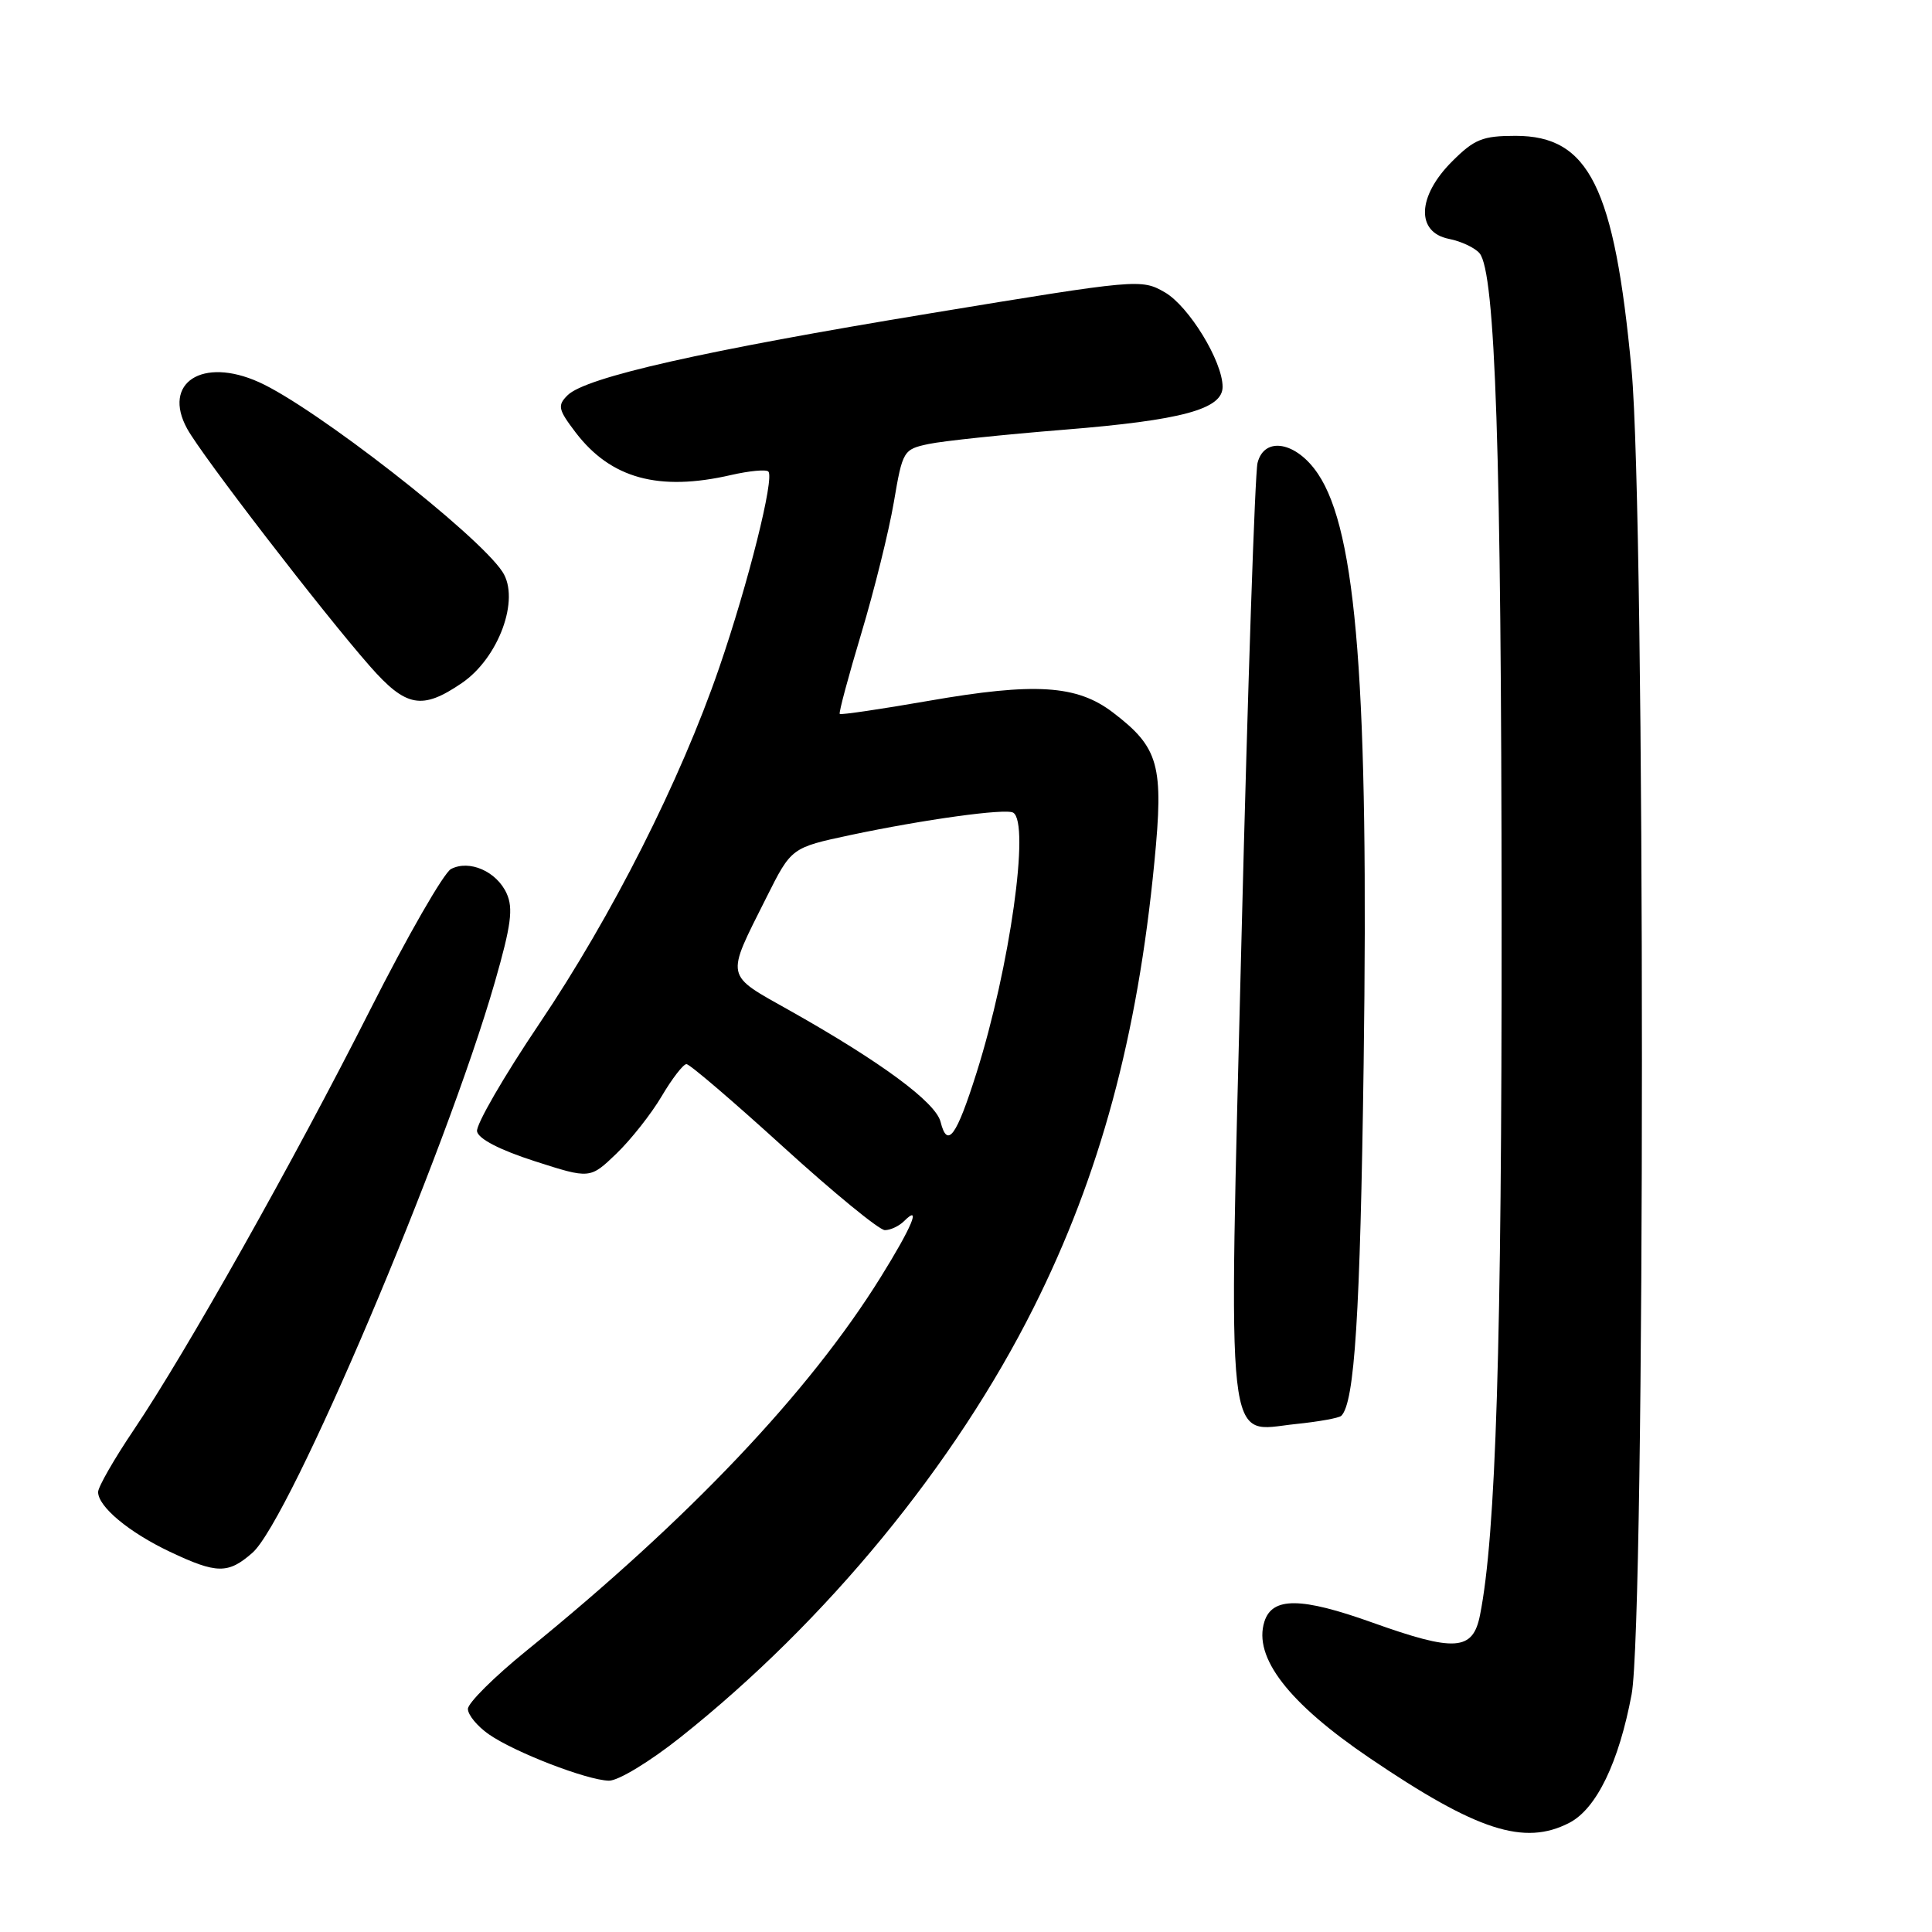 <?xml version="1.0" encoding="UTF-8" standalone="no"?>
<!DOCTYPE svg PUBLIC "-//W3C//DTD SVG 1.1//EN" "http://www.w3.org/Graphics/SVG/1.1/DTD/svg11.dtd" >
<svg xmlns="http://www.w3.org/2000/svg" xmlns:xlink="http://www.w3.org/1999/xlink" version="1.1" viewBox="0 0 256 256">
 <g >
 <path fill="currentColor"
d=" M 207.95 241.53 C 211.54 239.67 214.51 233.53 216.20 224.50 C 218.02 214.69 218.02 68.51 216.19 49.00 C 213.92 24.77 210.56 18.00 200.82 18.00 C 196.44 18.00 195.36 18.44 192.40 21.40 C 187.79 26.01 187.60 30.77 191.98 31.65 C 193.62 31.97 195.45 32.84 196.05 33.56 C 198.15 36.09 198.94 59.87 198.97 121.61 C 199.00 178.33 198.22 203.40 196.11 214.00 C 195.17 218.76 192.81 218.92 181.82 214.99 C 172.40 211.62 168.58 211.59 167.54 214.87 C 166.04 219.59 170.72 225.66 181.50 232.96 C 195.72 242.60 201.97 244.62 207.95 241.53 Z  M 90.19 230.18 C 109.48 214.85 126.54 194.09 136.99 173.21 C 145.75 155.72 150.72 137.37 152.96 114.25 C 154.22 101.36 153.58 99.07 147.46 94.40 C 142.69 90.76 137.13 90.41 123.02 92.87 C 116.70 93.97 111.42 94.75 111.27 94.60 C 111.12 94.46 112.41 89.65 114.13 83.92 C 115.85 78.19 117.79 70.36 118.44 66.53 C 119.60 59.71 119.70 59.54 123.06 58.83 C 124.95 58.43 133.03 57.58 141.00 56.94 C 156.63 55.68 162.00 54.22 162.00 51.26 C 162.00 47.87 157.53 40.57 154.34 38.73 C 151.21 36.94 150.81 36.98 123.37 41.50 C 93.23 46.46 77.58 49.99 75.20 52.38 C 73.84 53.73 73.96 54.26 76.28 57.31 C 80.94 63.41 87.29 65.15 96.88 62.94 C 99.29 62.39 101.51 62.18 101.81 62.48 C 102.65 63.32 99.14 77.32 95.29 88.50 C 90.16 103.42 81.09 121.36 71.48 135.62 C 66.77 142.61 63.05 149.04 63.21 149.91 C 63.39 150.91 66.22 152.37 70.84 153.86 C 78.18 156.22 78.18 156.22 81.68 152.86 C 83.60 151.01 86.30 147.59 87.68 145.25 C 89.06 142.91 90.54 141.00 90.96 141.00 C 91.39 141.00 97.17 145.95 103.82 152.00 C 110.47 158.05 116.51 163.00 117.25 163.00 C 117.99 163.00 119.14 162.46 119.80 161.80 C 122.14 159.46 120.83 162.59 116.69 169.24 C 107.20 184.50 91.34 201.22 69.72 218.76 C 65.47 222.21 62.00 225.66 62.00 226.44 C 62.00 227.23 63.24 228.73 64.75 229.79 C 68.15 232.17 77.74 235.88 80.68 235.95 C 81.90 235.98 86.12 233.42 90.19 230.18 Z  M 33.45 205.75 C 38.41 201.40 59.10 152.69 65.58 130.10 C 67.73 122.61 68.03 120.35 67.13 118.38 C 65.80 115.46 62.19 113.88 59.76 115.15 C 58.81 115.65 53.99 124.03 49.06 133.78 C 38.88 153.92 24.67 179.16 17.71 189.49 C 15.12 193.33 13.00 197.03 13.00 197.70 C 13.00 199.64 17.08 203.04 22.50 205.61 C 28.72 208.56 30.23 208.58 33.45 205.75 Z  M 177.73 187.60 C 179.50 185.84 180.23 174.23 180.69 140.99 C 181.38 91.13 179.78 70.43 174.64 62.79 C 171.79 58.53 167.53 57.76 166.63 61.34 C 166.29 62.68 165.34 90.91 164.51 124.08 C 162.77 194.07 162.28 189.66 171.71 188.69 C 174.74 188.38 177.45 187.89 177.73 187.60 Z  M 61.18 90.52 C 66.08 87.19 68.95 79.37 66.58 75.77 C 63.32 70.79 41.68 53.93 34.30 50.63 C 26.80 47.26 21.46 50.73 24.80 56.81 C 26.74 60.36 42.79 81.20 49.01 88.27 C 53.80 93.72 55.91 94.11 61.18 90.52 Z  M 124.63 148.65 C 123.98 146.06 116.73 140.71 104.75 133.96 C 95.95 129.01 96.11 129.79 101.56 118.91 C 104.86 112.32 104.86 112.32 112.68 110.65 C 122.40 108.59 133.25 107.09 134.25 107.68 C 136.51 109.01 133.82 128.14 129.40 142.14 C 126.72 150.62 125.53 152.24 124.63 148.65 Z "/>
</g>
</svg>